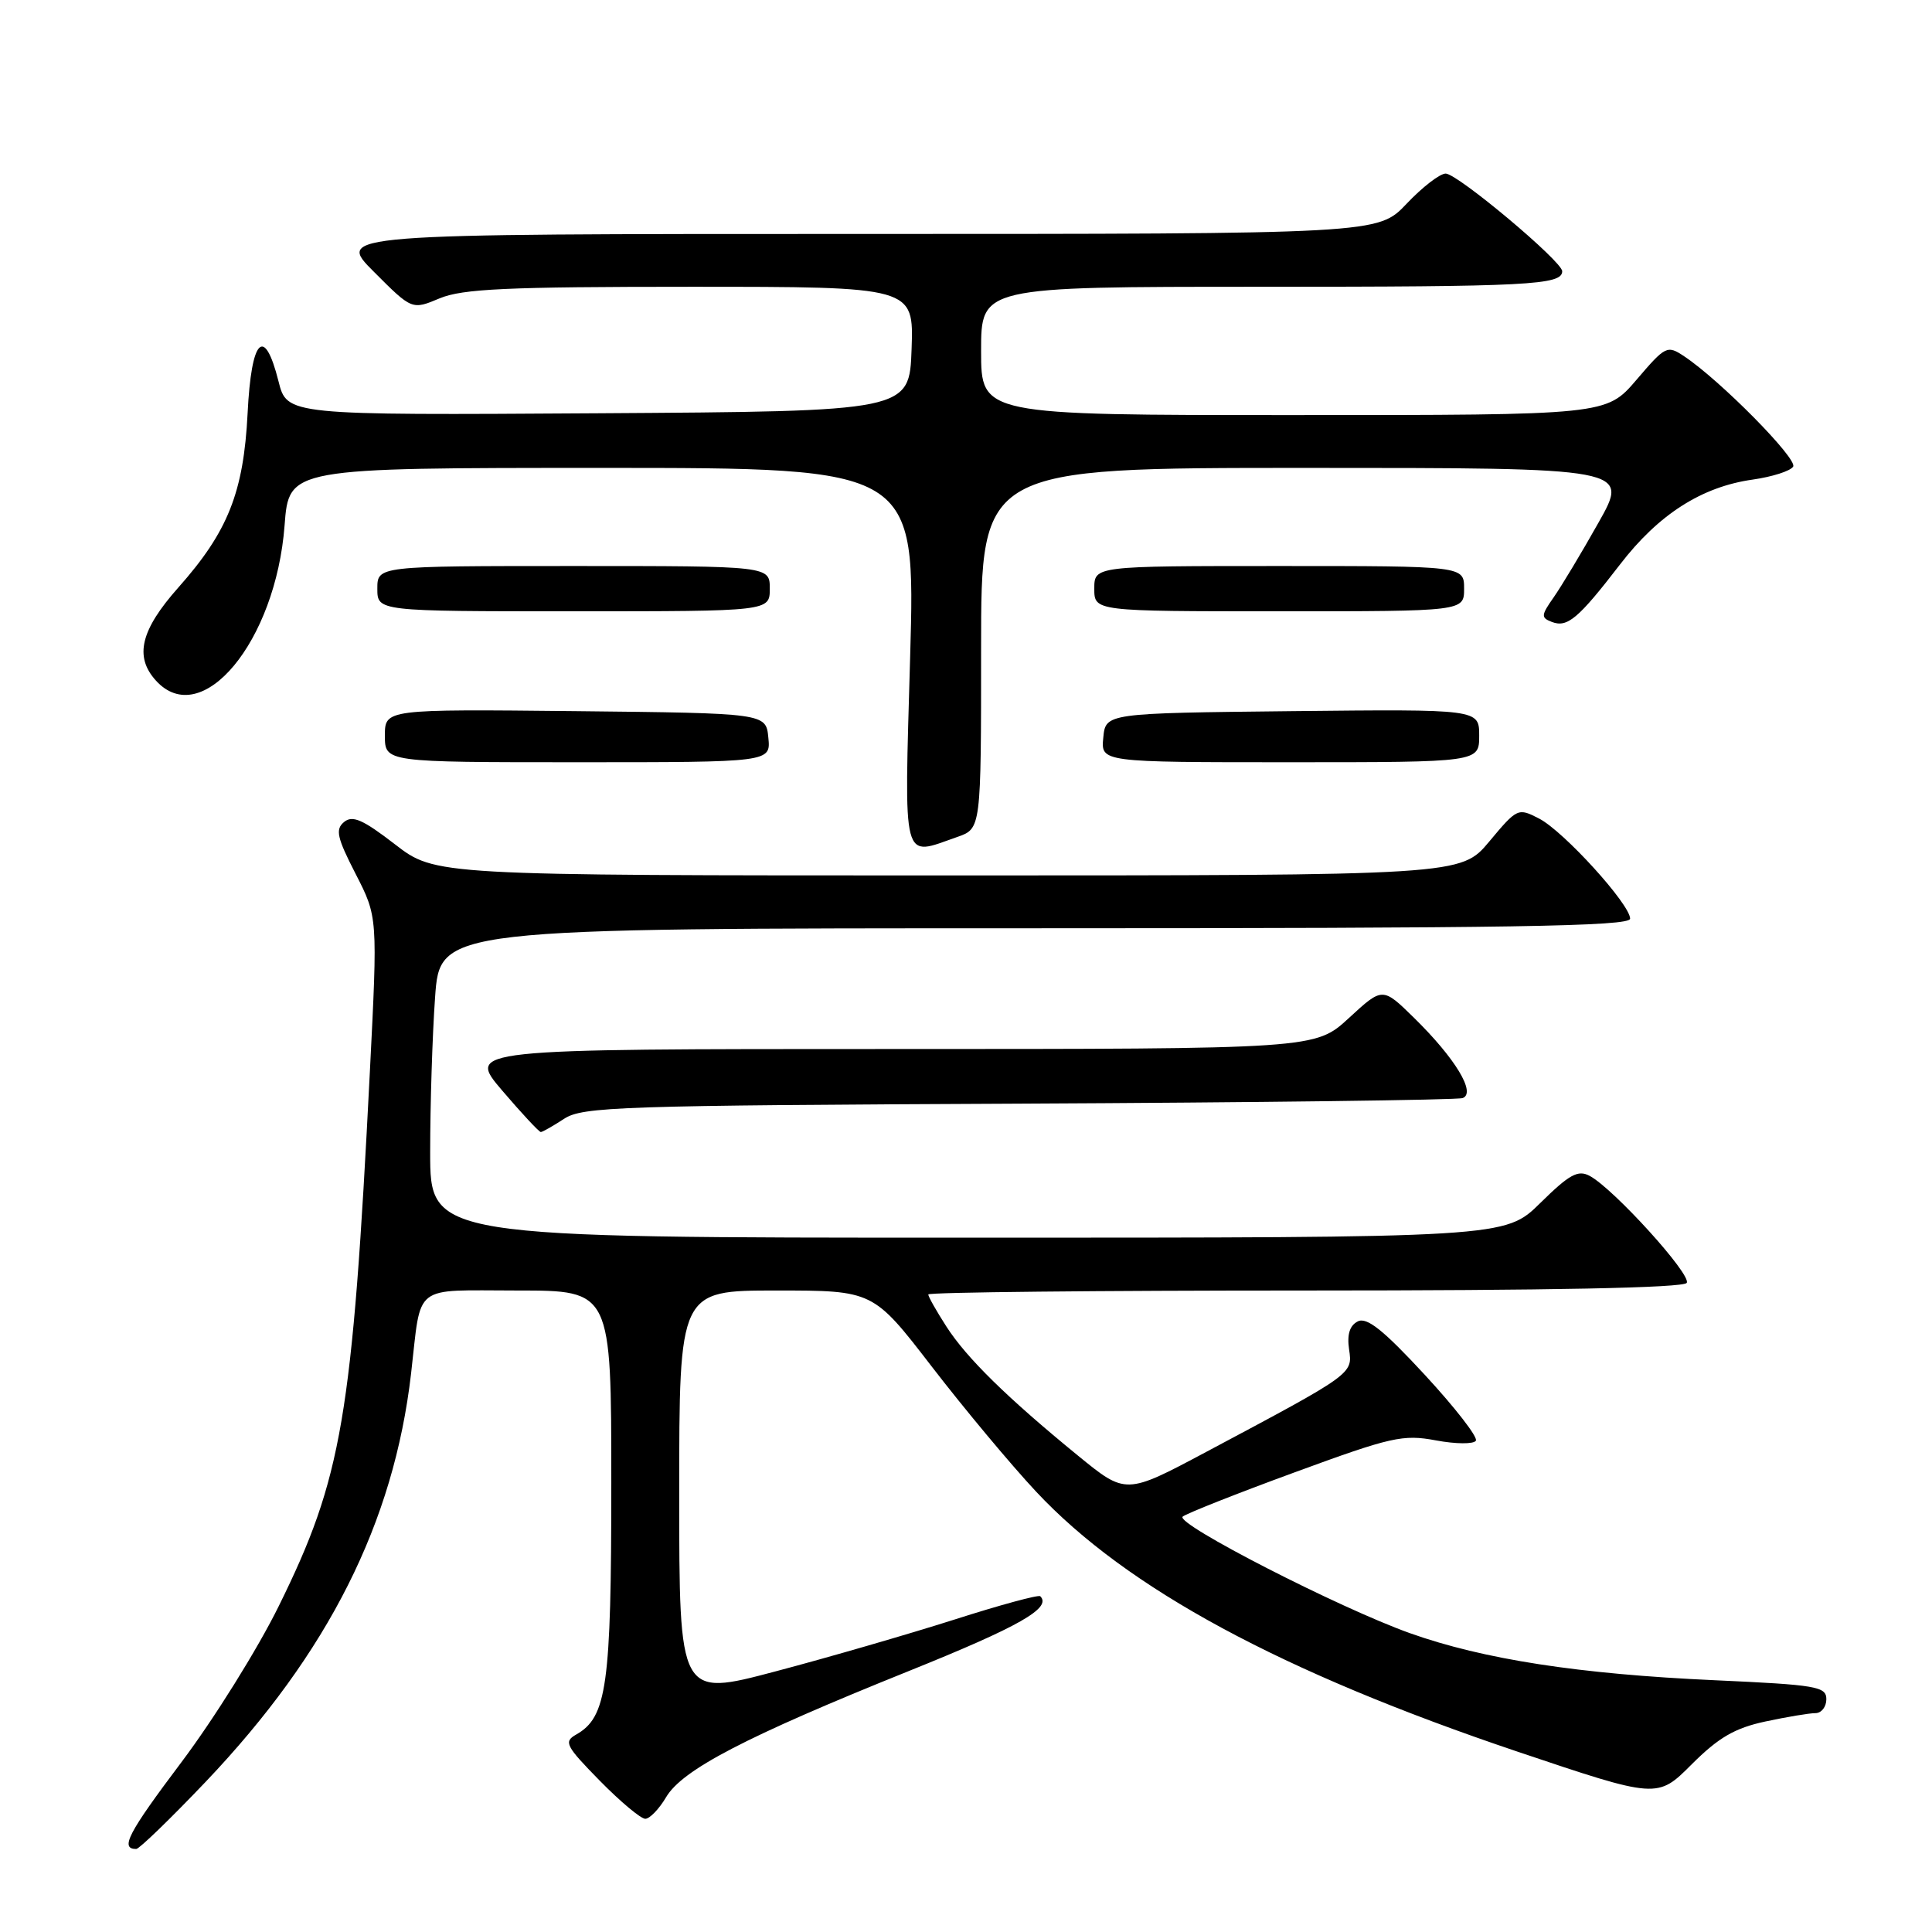 <?xml version="1.0" encoding="UTF-8" standalone="no"?>
<!DOCTYPE svg PUBLIC "-//W3C//DTD SVG 1.1//EN" "http://www.w3.org/Graphics/SVG/1.1/DTD/svg11.dtd" >
<svg xmlns="http://www.w3.org/2000/svg" xmlns:xlink="http://www.w3.org/1999/xlink" version="1.1" viewBox="0 0 256 256">
 <g >
 <path fill="currentColor"
d=" M 27.25 236.10 C 43.51 219.00 52.18 201.78 54.47 182.00 C 55.87 169.92 54.48 171.00 68.58 171.00 C 81.00 171.00 81.00 171.00 81.00 196.53 C 81.00 223.39 80.42 227.53 76.34 229.84 C 74.67 230.79 74.95 231.34 79.46 235.94 C 82.19 238.72 84.91 241.00 85.50 241.00 C 86.09 241.00 87.33 239.71 88.26 238.14 C 90.41 234.49 98.82 230.12 120.35 221.45 C 135.08 215.52 139.40 213.06 137.84 211.51 C 137.62 211.28 132.50 212.67 126.47 214.60 C 120.43 216.52 109.76 219.62 102.75 221.47 C 90.00 224.85 90.00 224.85 90.00 197.93 C 90.00 171.00 90.00 171.00 102.85 171.00 C 115.70 171.00 115.70 171.00 123.48 181.10 C 127.76 186.66 133.97 194.10 137.28 197.64 C 149.30 210.49 169.80 221.56 201.07 232.10 C 219.61 238.34 219.61 238.34 224.16 233.78 C 227.72 230.23 229.86 228.98 233.91 228.11 C 236.76 227.50 239.75 227.00 240.55 227.00 C 241.35 227.00 242.00 226.17 242.00 225.15 C 242.00 223.47 240.68 223.25 227.22 222.64 C 209.23 221.83 196.57 219.87 186.84 216.41 C 177.45 213.06 155.68 201.90 156.71 200.96 C 157.15 200.57 163.80 197.93 171.50 195.11 C 184.36 190.39 185.89 190.04 190.27 190.86 C 192.89 191.35 195.27 191.37 195.56 190.90 C 195.85 190.43 192.80 186.51 188.79 182.17 C 183.30 176.23 181.11 174.49 179.92 175.09 C 178.84 175.63 178.47 176.83 178.76 178.80 C 179.24 182.07 179.34 182.00 159.84 192.38 C 149.18 198.06 149.18 198.06 142.84 192.88 C 133.43 185.19 128.08 179.94 125.40 175.77 C 124.08 173.72 123.00 171.81 123.00 171.52 C 123.00 171.23 145.47 171.00 172.94 171.00 C 205.40 171.00 223.10 170.65 223.50 169.99 C 224.17 168.92 213.81 157.50 210.64 155.81 C 209.09 154.98 207.95 155.61 204.10 159.40 C 199.43 164.00 199.43 164.00 128.22 164.00 C 57.00 164.00 57.00 164.00 57.00 152.65 C 57.00 146.41 57.29 137.19 57.65 132.15 C 58.30 123.00 58.30 123.00 137.15 123.00 C 200.13 123.00 216.00 122.75 216.00 121.73 C 216.00 119.83 207.21 110.16 203.95 108.47 C 201.15 107.02 201.04 107.07 197.34 111.50 C 193.58 116.00 193.58 116.00 125.63 116.00 C 57.68 116.00 57.68 116.00 52.34 111.88 C 48.09 108.60 46.71 107.99 45.59 108.92 C 44.41 109.90 44.65 110.98 47.12 115.79 C 50.05 121.50 50.05 121.50 49.01 142.00 C 46.68 187.90 45.33 195.80 36.94 212.81 C 34.15 218.48 28.34 227.79 24.04 233.50 C 16.95 242.92 15.87 245.00 18.05 245.00 C 18.45 245.00 22.59 240.99 27.25 236.10 Z  M 74.74 148.25 C 77.19 146.64 82.10 146.48 134.95 146.24 C 166.60 146.09 193.09 145.76 193.81 145.50 C 195.62 144.83 192.83 140.23 187.38 134.88 C 183.20 130.78 183.20 130.78 178.74 134.89 C 174.28 139.00 174.28 139.00 118.06 139.00 C 61.85 139.00 61.85 139.00 66.54 144.50 C 69.13 147.53 71.43 150.00 71.66 150.00 C 71.88 150.00 73.27 149.21 74.74 148.25 Z  M 126.85 110.90 C 130.00 109.80 130.00 109.80 130.00 85.90 C 130.00 62.00 130.00 62.00 172.95 62.00 C 215.90 62.00 215.90 62.00 211.81 69.25 C 209.57 73.24 206.89 77.69 205.87 79.15 C 204.19 81.54 204.17 81.85 205.63 82.41 C 207.68 83.20 209.13 81.98 214.65 74.81 C 219.76 68.16 225.48 64.50 232.23 63.55 C 234.83 63.18 237.25 62.41 237.60 61.83 C 238.23 60.82 227.93 50.38 223.16 47.21 C 220.91 45.71 220.69 45.82 216.84 50.33 C 212.84 55.00 212.84 55.00 171.42 55.00 C 130.00 55.00 130.00 55.00 130.00 46.50 C 130.00 38.00 130.00 38.00 166.92 38.00 C 202.55 38.00 207.00 37.77 207.00 35.94 C 207.00 34.63 193.12 23.00 191.56 23.00 C 190.79 23.00 188.46 24.80 186.38 27.00 C 182.59 31.00 182.59 31.00 113.56 31.00 C 44.52 31.00 44.52 31.00 49.56 36.03 C 54.59 41.07 54.59 41.07 58.26 39.53 C 61.28 38.27 67.19 38.00 91.51 38.00 C 121.08 38.00 121.08 38.00 120.79 46.25 C 120.50 54.50 120.50 54.50 79.27 54.76 C 38.03 55.02 38.03 55.02 36.90 50.51 C 35.02 43.05 33.30 44.83 32.81 54.75 C 32.28 65.24 30.21 70.44 23.64 77.84 C 18.63 83.48 17.78 87.00 20.65 90.17 C 26.71 96.87 36.55 85.01 37.71 69.60 C 38.29 62.00 38.29 62.00 79.80 62.00 C 121.31 62.00 121.31 62.00 120.60 87.00 C 119.81 114.96 119.43 113.49 126.85 110.90 Z  M 101.81 97.75 C 101.50 94.50 101.50 94.50 76.25 94.23 C 51.00 93.97 51.00 93.97 51.00 97.48 C 51.00 101.00 51.00 101.00 76.56 101.00 C 102.13 101.00 102.13 101.00 101.81 97.75 Z  M 196.00 97.48 C 196.00 93.97 196.00 93.97 171.25 94.23 C 146.50 94.50 146.50 94.50 146.19 97.75 C 145.87 101.00 145.87 101.00 170.94 101.00 C 196.00 101.00 196.00 101.00 196.00 97.48 Z  M 102.00 78.00 C 102.00 75.00 102.00 75.00 76.00 75.00 C 50.00 75.00 50.00 75.00 50.00 78.00 C 50.00 81.00 50.00 81.00 76.00 81.00 C 102.00 81.00 102.00 81.00 102.00 78.00 Z  M 194.00 78.00 C 194.00 75.00 194.00 75.00 169.50 75.00 C 145.00 75.00 145.00 75.00 145.00 78.00 C 145.00 81.00 145.00 81.00 169.50 81.00 C 194.00 81.00 194.00 81.00 194.00 78.00 Z "/>
</g>
</svg>